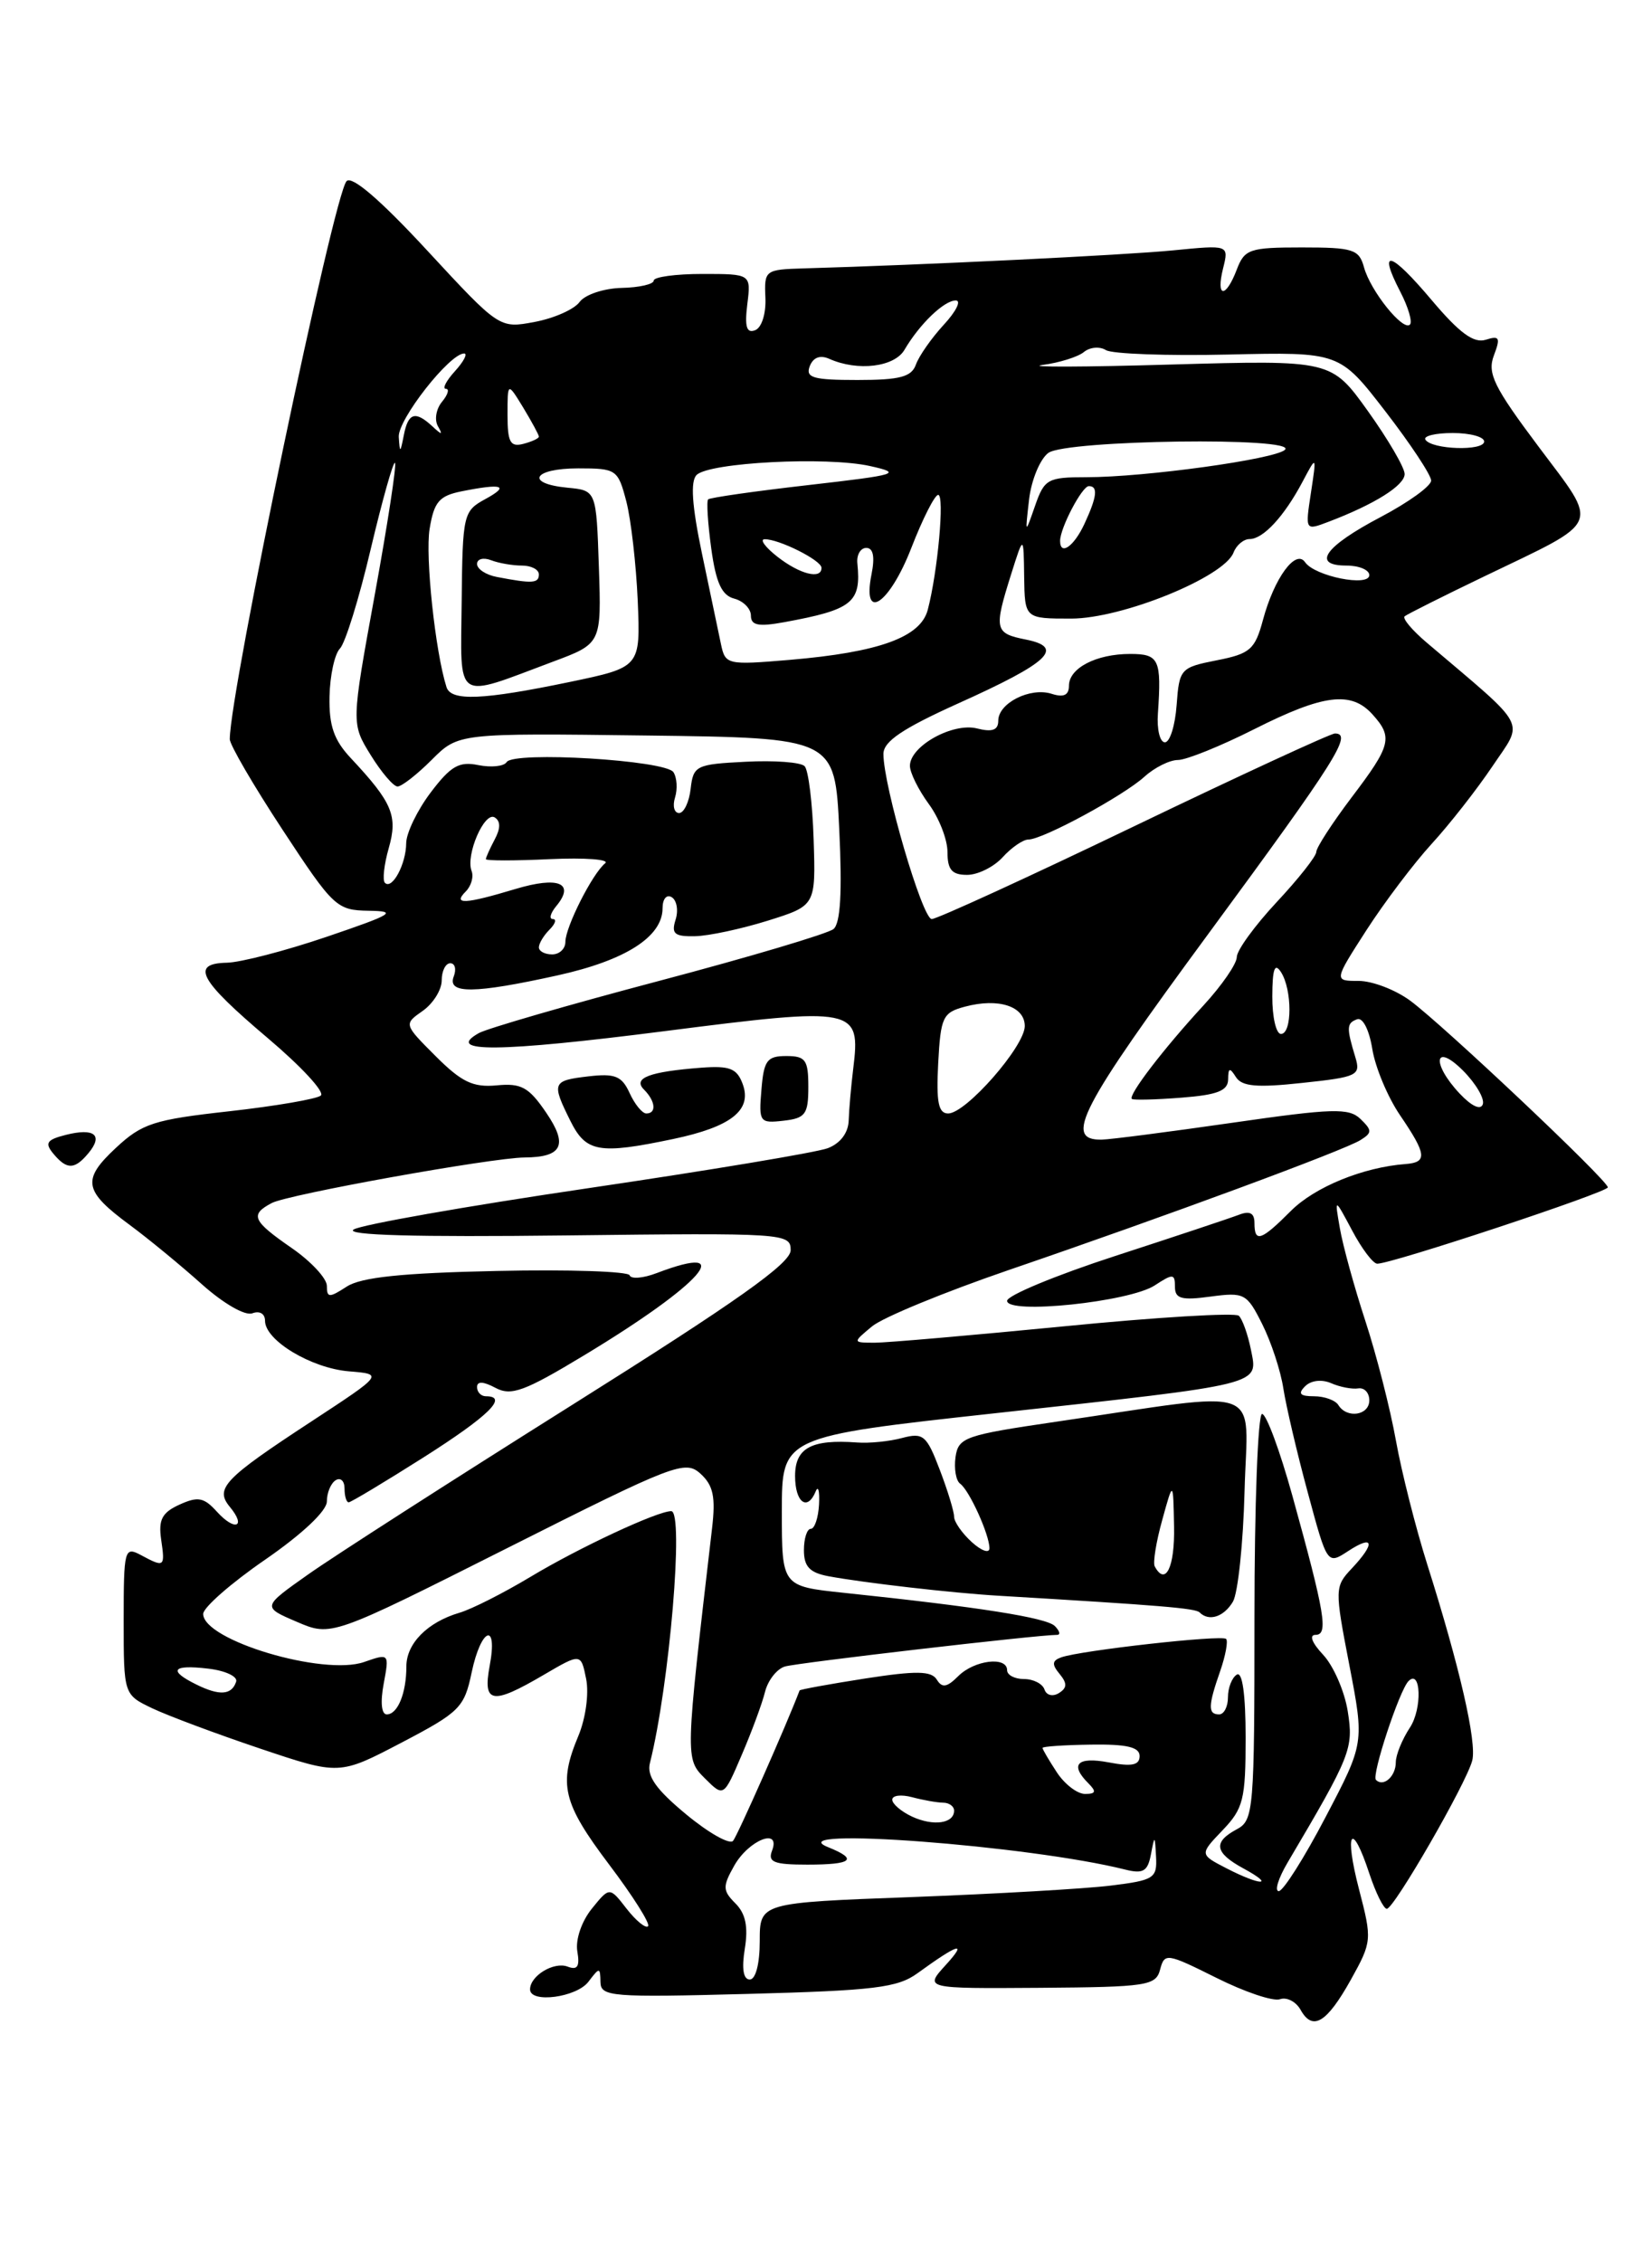 <?xml version="1.0" encoding="UTF-8" standalone="no"?>
<!DOCTYPE svg PUBLIC "-//W3C//DTD SVG 1.1//EN" "http://www.w3.org/Graphics/SVG/1.1/DTD/svg11.dtd" >
<svg xmlns="http://www.w3.org/2000/svg" xmlns:xlink="http://www.w3.org/1999/xlink" version="1.1" viewBox="0 0 187 256">
 <g >
 <path fill="currentColor"
d=" M 152.93 223.99 C 155.30 219.72 155.32 219.49 153.84 213.81 C 152.13 207.24 152.99 205.90 155.00 212.00 C 155.73 214.20 156.62 216.00 156.98 216.00 C 157.80 216.00 165.97 201.83 166.65 199.23 C 167.19 197.16 165.23 188.62 161.55 177.00 C 160.25 172.88 158.65 166.57 158.01 163.00 C 157.37 159.43 155.82 153.35 154.56 149.50 C 153.30 145.65 152.00 140.93 151.67 139.00 C 151.06 135.50 151.06 135.50 153.06 139.25 C 154.15 141.31 155.43 143.00 155.90 143.00 C 157.58 143.00 182.00 134.91 182.00 134.36 C 182.00 133.58 163.44 116.06 159.65 113.25 C 157.98 112.01 155.34 111.00 153.80 111.00 C 150.98 111.00 150.98 111.00 154.68 105.25 C 156.72 102.09 160.04 97.70 162.05 95.50 C 164.07 93.30 167.17 89.34 168.94 86.71 C 172.51 81.39 173.16 82.62 161.50 72.72 C 159.85 71.32 158.72 69.98 159.00 69.74 C 159.28 69.51 163.32 67.48 168.00 65.23 C 181.49 58.74 181.06 59.76 174.15 50.53 C 169.09 43.78 168.34 42.24 169.10 40.23 C 169.87 38.20 169.74 37.95 168.17 38.45 C 166.82 38.87 165.20 37.68 162.06 33.96 C 157.38 28.41 155.92 28.02 158.50 33.00 C 159.41 34.75 159.90 36.43 159.60 36.73 C 158.82 37.52 155.13 32.92 154.40 30.25 C 153.84 28.21 153.17 28.00 147.37 28.00 C 141.44 28.00 140.88 28.19 140.00 30.50 C 138.74 33.81 137.61 33.71 138.45 30.36 C 139.11 27.71 139.11 27.71 132.81 28.33 C 127.31 28.87 104.40 29.99 91.00 30.37 C 86.60 30.50 86.50 30.57 86.64 33.69 C 86.72 35.50 86.22 37.09 85.47 37.37 C 84.51 37.74 84.28 36.98 84.59 34.44 C 85.02 31.00 85.02 31.00 79.51 31.00 C 76.48 31.00 74.00 31.34 74.00 31.75 C 74.00 32.16 72.36 32.54 70.36 32.58 C 68.35 32.63 66.22 33.34 65.61 34.17 C 65.00 35.01 62.71 36.02 60.52 36.43 C 56.53 37.18 56.53 37.18 48.35 28.34 C 43.05 22.61 39.83 19.85 39.23 20.50 C 37.78 22.04 26.04 78.11 26.01 83.64 C 26.00 84.27 28.69 88.88 31.98 93.89 C 37.74 102.66 38.11 103.00 41.73 103.06 C 45.06 103.11 44.50 103.45 37.00 106.00 C 32.33 107.59 27.23 108.91 25.68 108.94 C 21.52 109.03 22.54 110.90 30.32 117.48 C 34.08 120.66 36.78 123.57 36.32 123.97 C 35.87 124.36 31.21 125.16 25.96 125.75 C 17.39 126.70 16.08 127.13 13.10 129.91 C 9.24 133.51 9.46 134.76 14.68 138.61 C 16.78 140.16 20.44 143.17 22.82 145.30 C 25.28 147.50 27.75 148.93 28.57 148.61 C 29.39 148.30 30.00 148.66 30.00 149.46 C 30.00 151.68 35.24 154.83 39.51 155.18 C 43.41 155.50 43.41 155.50 35.25 160.85 C 25.35 167.33 24.29 168.44 26.02 170.52 C 27.92 172.81 26.59 173.31 24.56 171.07 C 23.09 169.44 22.41 169.31 20.32 170.26 C 18.34 171.16 17.92 171.97 18.24 174.20 C 18.70 177.35 18.63 177.41 15.93 175.96 C 14.09 174.98 14.00 175.33 14.00 183.35 C 14.00 191.77 14.00 191.77 17.28 193.33 C 19.08 194.18 24.57 196.23 29.48 197.88 C 38.41 200.88 38.41 200.88 45.46 197.19 C 52.05 193.74 52.56 193.23 53.39 189.25 C 54.46 184.17 56.38 183.46 55.43 188.50 C 54.63 192.78 55.69 192.96 61.54 189.53 C 65.76 187.06 65.76 187.06 66.35 189.99 C 66.68 191.64 66.30 194.44 65.47 196.43 C 63.18 201.90 63.69 204.02 68.95 210.99 C 71.65 214.56 73.63 217.70 73.36 217.97 C 73.09 218.25 71.99 217.35 70.93 215.99 C 69.00 213.50 69.00 213.50 66.98 216.00 C 65.83 217.43 65.13 219.49 65.35 220.81 C 65.65 222.53 65.37 222.97 64.25 222.54 C 62.69 221.95 60.00 223.58 60.00 225.12 C 60.00 226.72 65.26 226.03 66.61 224.25 C 67.87 222.59 67.94 222.59 67.97 224.29 C 68.00 225.94 69.18 226.04 84.62 225.63 C 98.97 225.25 101.61 224.93 103.87 223.28 C 108.50 219.92 109.56 219.61 107.06 222.35 C 104.62 225.03 104.62 225.03 117.72 224.94 C 129.87 224.85 130.84 224.70 131.32 222.87 C 131.82 220.97 132.07 221.01 137.67 223.80 C 140.88 225.41 144.12 226.50 144.89 226.23 C 145.65 225.96 146.70 226.50 147.22 227.43 C 148.59 229.88 150.18 228.92 152.93 223.99 Z  M 10.02 130.48 C 11.71 128.44 10.68 127.61 7.46 128.42 C 5.29 128.97 5.04 129.34 6.03 130.54 C 7.57 132.39 8.44 132.38 10.02 130.48 Z  M 84.31 220.51 C 84.71 218.03 84.40 216.54 83.25 215.39 C 81.80 213.94 81.78 213.48 83.10 211.14 C 84.73 208.22 88.42 206.75 87.39 209.43 C 86.89 210.72 87.61 211.00 91.39 211.00 C 96.47 211.00 97.18 210.41 93.75 209.03 C 87.90 206.68 116.50 208.83 127.37 211.56 C 129.40 212.07 129.92 211.76 130.28 209.84 C 130.70 207.62 130.73 207.63 130.86 210.11 C 130.99 212.54 130.63 212.77 125.75 213.37 C 122.86 213.73 112.74 214.31 103.25 214.67 C 86.00 215.31 86.00 215.31 86.00 219.66 C 86.00 222.22 85.54 224.00 84.87 224.00 C 84.14 224.00 83.94 222.77 84.31 220.51 Z  M 145.76 210.75 C 152.93 198.62 153.23 197.87 152.56 193.65 C 152.20 191.38 150.94 188.50 149.78 187.26 C 148.51 185.91 148.16 185.00 148.91 185.00 C 150.39 185.00 149.99 182.62 146.29 169.25 C 144.88 164.16 143.34 160.00 142.86 160.00 C 142.39 160.00 142.00 170.33 142.00 182.96 C 142.00 204.91 141.91 205.98 140.00 207.00 C 137.28 208.45 137.49 209.66 140.75 211.43 C 144.44 213.43 142.72 213.42 138.84 211.42 C 135.78 209.84 135.78 209.84 138.39 207.11 C 140.74 204.66 141.00 203.63 141.00 196.64 C 141.00 191.72 140.63 189.11 140.00 189.50 C 139.45 189.84 139.00 190.99 139.00 192.06 C 139.00 193.13 138.55 194.00 138.00 194.00 C 136.72 194.00 136.74 193.04 138.12 189.10 C 138.73 187.34 139.03 185.70 138.79 185.46 C 138.31 184.97 122.34 186.76 120.14 187.54 C 119.09 187.91 119.04 188.34 119.94 189.42 C 120.82 190.49 120.80 191.00 119.86 191.59 C 119.16 192.02 118.45 191.84 118.23 191.18 C 118.01 190.53 116.97 190.00 115.92 190.00 C 114.86 190.00 114.00 189.55 114.00 189.00 C 114.00 187.40 110.30 187.85 108.48 189.66 C 107.19 190.95 106.64 191.04 106.04 190.06 C 105.42 189.07 103.73 189.04 97.92 189.94 C 93.89 190.57 90.55 191.18 90.51 191.29 C 89.06 195.12 83.48 207.73 82.98 208.31 C 82.59 208.76 80.20 207.41 77.67 205.31 C 74.26 202.49 73.19 200.98 73.57 199.50 C 75.78 190.70 77.45 171.00 75.98 171.00 C 74.40 171.00 65.52 175.14 60.04 178.44 C 56.99 180.27 53.38 182.10 52.00 182.50 C 48.38 183.57 46.00 185.98 46.00 188.57 C 46.00 191.59 45.02 194.00 43.78 194.00 C 43.18 194.00 43.04 192.62 43.43 190.54 C 44.07 187.09 44.07 187.08 41.22 188.07 C 36.61 189.68 23.00 185.61 23.00 182.63 C 23.00 181.91 26.15 179.15 30.00 176.50 C 34.23 173.58 37.00 170.97 37.00 169.90 C 37.00 168.92 37.45 167.84 38.00 167.50 C 38.55 167.16 39.00 167.58 39.00 168.44 C 39.00 169.30 39.21 170.00 39.47 170.00 C 39.72 170.00 43.55 167.70 47.97 164.90 C 55.32 160.23 57.60 158.00 55.00 158.00 C 54.45 158.00 54.00 157.53 54.00 156.96 C 54.00 156.28 54.70 156.31 56.09 157.05 C 57.87 158.00 59.38 157.44 66.18 153.33 C 79.46 145.31 83.68 140.51 74.34 144.06 C 72.80 144.65 71.42 144.76 71.27 144.31 C 71.12 143.87 64.36 143.64 56.25 143.82 C 45.49 144.05 40.89 144.53 39.25 145.59 C 37.26 146.88 37.00 146.87 37.00 145.51 C 37.00 144.67 35.22 142.75 33.04 141.24 C 28.57 138.15 28.26 137.46 30.75 136.14 C 32.57 135.16 55.65 131.01 59.38 130.98 C 63.66 130.95 64.33 129.57 61.82 125.90 C 59.86 123.02 59.00 122.55 56.22 122.82 C 53.55 123.07 52.25 122.45 49.32 119.52 C 45.70 115.90 45.70 115.90 47.85 114.39 C 49.03 113.56 50.00 112.01 50.00 110.94 C 50.00 109.87 50.44 109.00 50.97 109.00 C 51.50 109.00 51.68 109.67 51.36 110.50 C 50.60 112.49 53.67 112.46 63.13 110.37 C 70.82 108.67 75.00 106.00 75.00 102.77 C 75.00 101.72 75.46 101.17 76.04 101.53 C 76.61 101.88 76.81 103.03 76.47 104.08 C 75.97 105.67 76.35 105.99 78.68 105.94 C 80.23 105.91 83.94 105.11 86.92 104.18 C 92.34 102.48 92.34 102.48 92.10 94.99 C 91.97 90.87 91.51 87.14 91.08 86.70 C 90.65 86.25 87.64 86.03 84.40 86.20 C 78.79 86.48 78.48 86.64 78.18 89.25 C 78.01 90.76 77.42 92.00 76.87 92.00 C 76.32 92.00 76.11 91.21 76.41 90.25 C 76.71 89.29 76.63 88.00 76.23 87.38 C 75.35 86.02 58.13 84.98 57.35 86.24 C 57.05 86.72 55.61 86.87 54.15 86.58 C 51.97 86.13 51.02 86.68 48.75 89.68 C 47.24 91.68 45.99 94.26 45.98 95.41 C 45.97 97.77 44.39 100.72 43.57 99.90 C 43.28 99.61 43.47 97.85 44.00 95.99 C 45.05 92.33 44.43 90.83 39.73 85.81 C 37.80 83.76 37.23 82.12 37.30 78.81 C 37.35 76.44 37.88 74.00 38.48 73.39 C 39.08 72.78 40.65 67.73 41.96 62.15 C 43.28 56.58 44.52 52.18 44.71 52.38 C 44.91 52.58 43.88 59.30 42.42 67.31 C 39.76 81.88 39.76 81.88 41.96 85.44 C 43.17 87.40 44.54 89.00 45.00 89.00 C 45.47 89.00 47.21 87.64 48.87 85.98 C 51.89 82.96 51.89 82.96 73.19 83.23 C 94.50 83.50 94.50 83.50 95.00 93.84 C 95.34 100.96 95.14 104.47 94.35 105.13 C 93.72 105.65 84.82 108.30 74.56 111.01 C 64.31 113.72 55.15 116.38 54.21 116.90 C 50.23 119.14 56.53 119.07 75.18 116.69 C 96.93 113.91 97.43 114.01 96.58 120.95 C 96.34 122.90 96.11 125.52 96.07 126.77 C 96.03 128.19 95.13 129.38 93.70 129.93 C 92.43 130.41 80.18 132.45 66.48 134.47 C 52.78 136.49 40.87 138.59 40.03 139.13 C 39.01 139.78 47.07 140.00 64.00 139.80 C 88.82 139.51 89.50 139.55 89.50 141.47 C 89.50 142.96 83.47 147.23 64.78 158.97 C 51.19 167.51 37.72 176.15 34.87 178.17 C 29.67 181.84 29.67 181.84 33.59 183.52 C 37.50 185.20 37.50 185.20 57.48 175.15 C 76.33 165.66 77.56 165.19 79.29 166.76 C 80.74 168.08 81.02 169.38 80.60 172.96 C 77.55 199.10 77.55 198.99 79.80 201.25 C 81.92 203.36 81.92 203.36 83.96 198.59 C 85.09 195.96 86.28 192.75 86.60 191.44 C 86.93 190.14 87.94 188.85 88.85 188.58 C 90.25 188.16 117.45 185.00 119.66 185.00 C 120.07 185.00 119.95 184.55 119.40 184.00 C 118.45 183.05 110.76 181.84 95.50 180.24 C 88.50 179.50 88.50 179.50 88.50 171.04 C 88.50 162.57 88.50 162.57 112.65 159.92 C 143.28 156.56 142.40 156.77 141.60 152.73 C 141.25 150.99 140.63 149.26 140.23 148.89 C 139.83 148.52 130.95 149.05 120.50 150.08 C 110.05 151.10 100.38 151.94 99.00 151.94 C 96.50 151.93 96.50 151.93 98.70 150.10 C 99.90 149.09 106.88 146.22 114.20 143.71 C 131.88 137.66 152.14 130.18 154.00 129.01 C 155.33 128.18 155.33 127.91 154.00 126.62 C 152.69 125.36 150.86 125.41 139.50 127.05 C 132.35 128.08 125.70 128.94 124.72 128.96 C 120.35 129.05 122.24 125.42 136.90 105.51 C 151.27 85.98 153.15 83.00 151.11 83.00 C 150.63 83.00 140.40 87.72 128.38 93.50 C 116.36 99.28 106.05 104.00 105.47 104.00 C 104.41 104.00 100.00 88.94 100.00 85.32 C 100.00 83.90 102.15 82.45 108.46 79.60 C 118.78 74.96 120.57 73.26 116.12 72.37 C 112.58 71.67 112.49 71.23 114.45 65.00 C 115.87 60.50 115.87 60.50 115.93 65.25 C 116.00 70.00 116.00 70.00 121.25 70.00 C 127.03 70.00 138.56 65.31 139.63 62.53 C 139.95 61.69 140.77 61.00 141.45 61.00 C 142.99 61.00 145.37 58.43 147.45 54.50 C 149.04 51.50 149.04 51.50 148.39 55.78 C 147.74 60.05 147.74 60.05 150.37 59.05 C 155.59 57.07 159.00 54.93 159.00 53.64 C 159.00 52.92 157.13 49.72 154.85 46.53 C 150.70 40.74 150.70 40.74 132.60 41.25 C 122.65 41.54 116.07 41.56 118.00 41.30 C 119.92 41.05 122.04 40.38 122.70 39.83 C 123.37 39.28 124.49 39.18 125.19 39.62 C 125.89 40.05 132.13 40.28 139.05 40.12 C 151.63 39.83 151.63 39.83 156.82 46.55 C 159.67 50.24 162.00 53.77 162.00 54.38 C 162.00 55.00 159.43 56.85 156.30 58.50 C 149.93 61.85 148.42 64.00 152.42 64.00 C 153.84 64.00 155.00 64.49 155.00 65.08 C 155.00 66.45 148.82 65.21 147.73 63.62 C 146.67 62.08 144.23 65.42 142.96 70.16 C 142.06 73.50 141.51 73.98 137.73 74.72 C 133.63 75.53 133.49 75.68 133.19 79.78 C 133.02 82.10 132.43 84.00 131.86 84.00 C 131.30 84.00 130.94 82.54 131.07 80.75 C 131.49 74.61 131.21 74.00 127.93 74.00 C 124.09 74.00 121.00 75.60 121.00 77.60 C 121.00 78.67 120.40 78.95 119.04 78.51 C 116.61 77.74 113.00 79.56 113.00 81.55 C 113.00 82.62 112.33 82.87 110.59 82.43 C 107.84 81.74 103.00 84.43 103.00 86.66 C 103.00 87.44 103.96 89.37 105.12 90.96 C 106.29 92.54 107.25 94.99 107.25 96.41 C 107.25 98.42 107.75 99.00 109.47 99.00 C 110.69 99.00 112.50 98.10 113.50 97.00 C 114.50 95.90 115.81 95.00 116.41 95.00 C 118.04 95.00 127.18 90.05 129.56 87.88 C 130.70 86.85 132.40 86.00 133.34 86.00 C 134.28 86.00 138.18 84.43 142.00 82.50 C 149.82 78.56 152.94 78.17 155.35 80.83 C 157.70 83.43 157.48 84.33 153.00 90.23 C 150.81 93.13 149.01 95.90 149.00 96.40 C 149.00 96.89 146.97 99.46 144.50 102.10 C 142.03 104.75 140.00 107.54 140.00 108.30 C 140.00 109.06 138.31 111.51 136.25 113.75 C 131.72 118.66 127.63 124.00 128.13 124.36 C 128.33 124.50 130.86 124.44 133.75 124.21 C 137.79 123.90 139.00 123.43 139.02 122.15 C 139.03 120.82 139.20 120.77 139.90 121.88 C 140.58 122.95 142.27 123.10 147.43 122.54 C 153.65 121.88 154.04 121.69 153.43 119.67 C 152.40 116.28 152.42 115.78 153.62 115.34 C 154.26 115.10 154.99 116.54 155.34 118.71 C 155.68 120.80 157.09 124.16 158.48 126.20 C 161.49 130.62 161.60 131.53 159.12 131.72 C 154.31 132.08 148.84 134.31 146.13 137.02 C 142.74 140.42 142.00 140.66 142.00 138.39 C 142.00 137.27 141.47 136.99 140.25 137.46 C 139.29 137.83 132.99 139.93 126.25 142.12 C 119.51 144.31 114.00 146.60 114.00 147.20 C 114.00 148.77 127.85 147.33 130.72 145.45 C 132.78 144.10 133.00 144.12 133.00 145.61 C 133.00 146.96 133.73 147.17 137.03 146.72 C 140.86 146.21 141.14 146.36 142.88 149.84 C 143.89 151.85 144.97 155.13 145.27 157.12 C 145.58 159.11 146.82 164.42 148.04 168.91 C 150.24 177.07 150.24 177.07 152.62 175.51 C 155.51 173.62 155.72 174.61 153.02 177.48 C 151.08 179.54 151.07 179.78 152.74 188.42 C 154.44 197.25 154.44 197.25 150.05 205.62 C 147.64 210.23 145.25 214.00 144.75 214.00 C 144.25 214.00 144.70 212.54 145.76 210.75 Z  M 139.56 181.25 C 140.13 180.29 140.73 174.64 140.88 168.70 C 141.20 156.45 143.67 157.35 119.50 160.89 C 109.21 162.40 108.48 162.65 108.16 164.89 C 107.98 166.20 108.21 167.55 108.68 167.89 C 109.72 168.63 112.00 173.66 112.00 175.20 C 112.00 175.81 111.10 175.50 110.00 174.50 C 108.90 173.50 108.00 172.21 108.00 171.63 C 108.00 171.04 107.27 168.65 106.37 166.30 C 104.89 162.41 104.50 162.09 102.12 162.72 C 100.68 163.11 98.38 163.34 97.00 163.23 C 91.84 162.85 90.00 163.85 90.00 167.02 C 90.00 170.03 91.40 171.06 92.34 168.75 C 92.62 168.06 92.79 168.74 92.71 170.25 C 92.63 171.76 92.21 173.00 91.78 173.00 C 91.35 173.00 91.00 174.09 91.00 175.42 C 91.00 177.27 91.65 177.96 93.75 178.36 C 97.71 179.10 107.76 180.26 113.00 180.57 C 131.52 181.67 135.32 181.99 135.79 182.46 C 136.85 183.52 138.53 182.97 139.56 181.25 Z  M 76.20 128.89 C 82.77 127.51 85.16 125.62 84.07 122.67 C 83.42 120.90 82.60 120.58 79.39 120.82 C 73.50 121.27 71.59 121.99 72.90 123.30 C 74.20 124.60 74.34 126.00 73.16 126.00 C 72.70 126.00 71.85 124.96 71.27 123.69 C 70.39 121.76 69.62 121.45 66.61 121.80 C 62.51 122.28 62.41 122.51 64.57 126.85 C 66.34 130.40 67.80 130.65 76.20 128.89 Z  M 91.50 123.00 C 91.50 119.93 91.19 119.50 89.00 119.50 C 86.82 119.50 86.46 120.00 86.19 123.32 C 85.88 126.98 85.99 127.13 88.69 126.82 C 91.17 126.54 91.50 126.09 91.50 123.00 Z  M 103.25 205.57 C 102.01 204.99 101.00 204.13 101.00 203.65 C 101.00 203.16 102.01 203.04 103.25 203.37 C 104.49 203.70 106.06 203.98 106.75 203.99 C 107.44 203.99 108.00 204.40 108.00 204.89 C 108.00 206.35 105.66 206.68 103.25 205.57 Z  M 119.62 200.54 C 118.73 199.18 118.00 197.94 118.01 197.79 C 118.01 197.63 120.48 197.46 123.51 197.42 C 127.54 197.36 129.00 197.70 129.00 198.71 C 129.00 199.75 128.12 199.93 125.50 199.43 C 121.93 198.76 121.06 199.66 123.20 201.80 C 124.13 202.73 124.05 203.00 122.82 203.00 C 121.94 203.00 120.50 201.89 119.62 200.54 Z  M 155.75 201.41 C 155.23 200.90 158.41 191.26 159.44 190.23 C 160.85 188.81 161.00 193.34 159.61 195.47 C 158.72 196.82 158.00 198.59 158.00 199.41 C 158.00 201.02 156.60 202.26 155.75 201.41 Z  M 22.25 190.63 C 18.99 189.03 19.48 188.34 23.55 188.82 C 25.49 189.04 26.93 189.71 26.73 190.30 C 26.23 191.81 24.86 191.92 22.25 190.63 Z  M 151.50 159.00 C 151.16 158.45 149.92 158.00 148.74 158.00 C 147.15 158.00 146.89 157.71 147.73 156.87 C 148.40 156.20 149.61 156.06 150.68 156.52 C 151.68 156.96 153.06 157.22 153.75 157.11 C 154.44 157.00 155.00 157.61 155.00 158.46 C 155.00 160.17 152.47 160.56 151.50 159.00 Z  M 106.20 120.32 C 106.48 115.08 106.71 114.58 109.24 113.91 C 113.03 112.90 116.00 113.87 116.00 116.11 C 116.00 118.40 109.34 126.00 107.33 126.00 C 106.22 126.00 105.97 124.72 106.20 120.32 Z  M 165.23 123.75 C 161.99 120.30 162.36 117.90 165.62 121.16 C 167.06 122.61 168.06 124.31 167.85 124.95 C 167.61 125.66 166.59 125.19 165.23 123.75 Z  M 144.02 112.75 C 144.03 109.64 144.29 108.90 145.00 110.00 C 146.28 111.97 146.28 117.00 145.00 117.00 C 144.45 117.00 144.01 115.09 144.02 112.75 Z  M 61.00 107.20 C 61.00 106.76 61.54 105.86 62.20 105.20 C 62.86 104.54 63.03 104.00 62.58 104.00 C 62.13 104.00 62.30 103.34 62.96 102.54 C 65.13 99.93 63.23 99.13 58.34 100.60 C 52.62 102.32 51.21 102.39 52.72 100.88 C 53.34 100.26 53.64 99.21 53.38 98.55 C 52.69 96.75 54.84 91.78 56.00 92.50 C 56.67 92.92 56.67 93.74 56.00 94.99 C 55.45 96.03 55.00 97.03 55.00 97.22 C 55.00 97.41 58.26 97.41 62.25 97.22 C 66.24 97.04 69.05 97.25 68.50 97.69 C 67.06 98.85 64.00 104.91 64.00 106.58 C 64.00 107.36 63.33 108.00 62.50 108.00 C 61.67 108.00 61.00 107.64 61.00 107.20 Z  M 50.54 77.75 C 49.27 73.76 48.12 62.97 48.63 59.85 C 49.13 56.79 49.71 56.11 52.24 55.60 C 56.89 54.67 57.74 54.95 54.93 56.48 C 52.45 57.83 52.36 58.20 52.26 68.03 C 52.14 79.62 51.34 79.09 62.58 74.88 C 68.08 72.83 68.08 72.83 67.79 64.16 C 67.50 55.50 67.50 55.50 64.25 55.19 C 59.38 54.72 60.33 53.00 65.46 53.00 C 69.78 53.00 69.95 53.12 70.90 56.75 C 71.43 58.81 72.01 63.88 72.19 68.00 C 72.50 75.50 72.50 75.50 64.50 77.17 C 54.63 79.22 51.05 79.37 50.54 77.75 Z  M 81.61 72.89 C 81.34 71.58 80.37 66.96 79.46 62.64 C 78.32 57.21 78.14 54.46 78.85 53.75 C 80.27 52.33 93.59 51.64 98.50 52.74 C 102.19 53.56 101.65 53.73 91.51 54.89 C 85.47 55.58 80.36 56.31 80.16 56.51 C 79.96 56.71 80.12 59.21 80.51 62.06 C 81.04 65.94 81.70 67.37 83.11 67.74 C 84.15 68.01 85.00 68.88 85.00 69.66 C 85.00 70.77 85.85 70.94 88.75 70.41 C 96.51 68.99 97.50 68.19 97.05 63.75 C 96.95 62.79 97.41 62.00 98.06 62.00 C 98.85 62.00 99.05 63.01 98.65 65.00 C 97.56 70.47 100.68 68.39 103.16 62.00 C 104.44 58.70 105.81 56.00 106.20 56.00 C 106.94 56.00 106.15 64.69 105.02 69.00 C 104.21 72.11 99.52 73.81 89.40 74.67 C 82.30 75.27 82.10 75.22 81.61 72.89 Z  M 56.25 65.29 C 55.01 65.06 54.00 64.39 54.00 63.82 C 54.00 63.25 54.71 63.06 55.58 63.39 C 56.45 63.73 58.03 64.00 59.08 64.00 C 60.14 64.00 61.00 64.45 61.00 65.00 C 61.00 66.02 60.25 66.06 56.25 65.29 Z  M 88.00 63.00 C 86.62 61.92 85.97 61.03 86.55 61.02 C 88.16 60.99 92.98 63.40 92.99 64.25 C 93.01 65.61 90.54 64.99 88.00 63.00 Z  M 120.00 61.20 C 120.00 59.75 122.48 55.02 123.25 55.01 C 124.32 55.00 124.18 56.21 122.75 59.29 C 121.56 61.85 120.00 62.93 120.00 61.20 Z  M 116.49 56.50 C 116.75 54.31 117.73 51.94 118.67 51.25 C 120.69 49.78 147.01 49.42 145.45 50.90 C 144.31 51.97 129.60 54.00 122.99 54.00 C 118.59 54.00 118.22 54.20 117.16 57.25 C 116.03 60.50 116.03 60.50 116.49 56.50 Z  M 45.14 49.45 C 45.01 47.50 50.89 40.00 52.54 40.00 C 52.96 40.00 52.50 40.90 51.50 42.00 C 50.50 43.10 50.04 44.00 50.47 44.00 C 50.90 44.00 50.70 44.66 50.04 45.46 C 49.37 46.26 49.16 47.49 49.56 48.21 C 50.15 49.24 50.03 49.25 48.95 48.25 C 47.01 46.45 46.20 46.70 45.71 49.25 C 45.31 51.29 45.26 51.31 45.14 49.45 Z  M 57.45 46.96 C 57.45 43.22 57.45 43.22 59.23 46.13 C 60.20 47.74 61.00 49.21 61.00 49.41 C 61.00 49.61 60.20 49.98 59.23 50.23 C 57.76 50.61 57.45 50.04 57.45 46.96 Z  M 161.35 49.75 C 161.09 49.34 162.48 49.00 164.44 49.00 C 166.40 49.00 168.00 49.43 168.00 49.96 C 168.00 51.07 162.05 50.88 161.35 49.75 Z  M 91.66 41.44 C 92.05 40.44 92.83 40.14 93.88 40.61 C 97.09 42.04 101.23 41.54 102.38 39.59 C 104.09 36.67 106.87 34.00 108.19 34.00 C 108.84 34.00 108.23 35.24 106.83 36.75 C 105.44 38.26 104.02 40.29 103.68 41.25 C 103.18 42.65 101.88 43.00 97.06 43.00 C 92.04 43.00 91.16 42.75 91.66 41.44 Z  M 130.71 177.25 C 130.49 176.84 130.87 174.47 131.56 172.00 C 132.80 167.50 132.80 167.50 132.90 172.75 C 132.99 177.35 131.93 179.52 130.71 177.25 Z "/>
</g>
</svg>